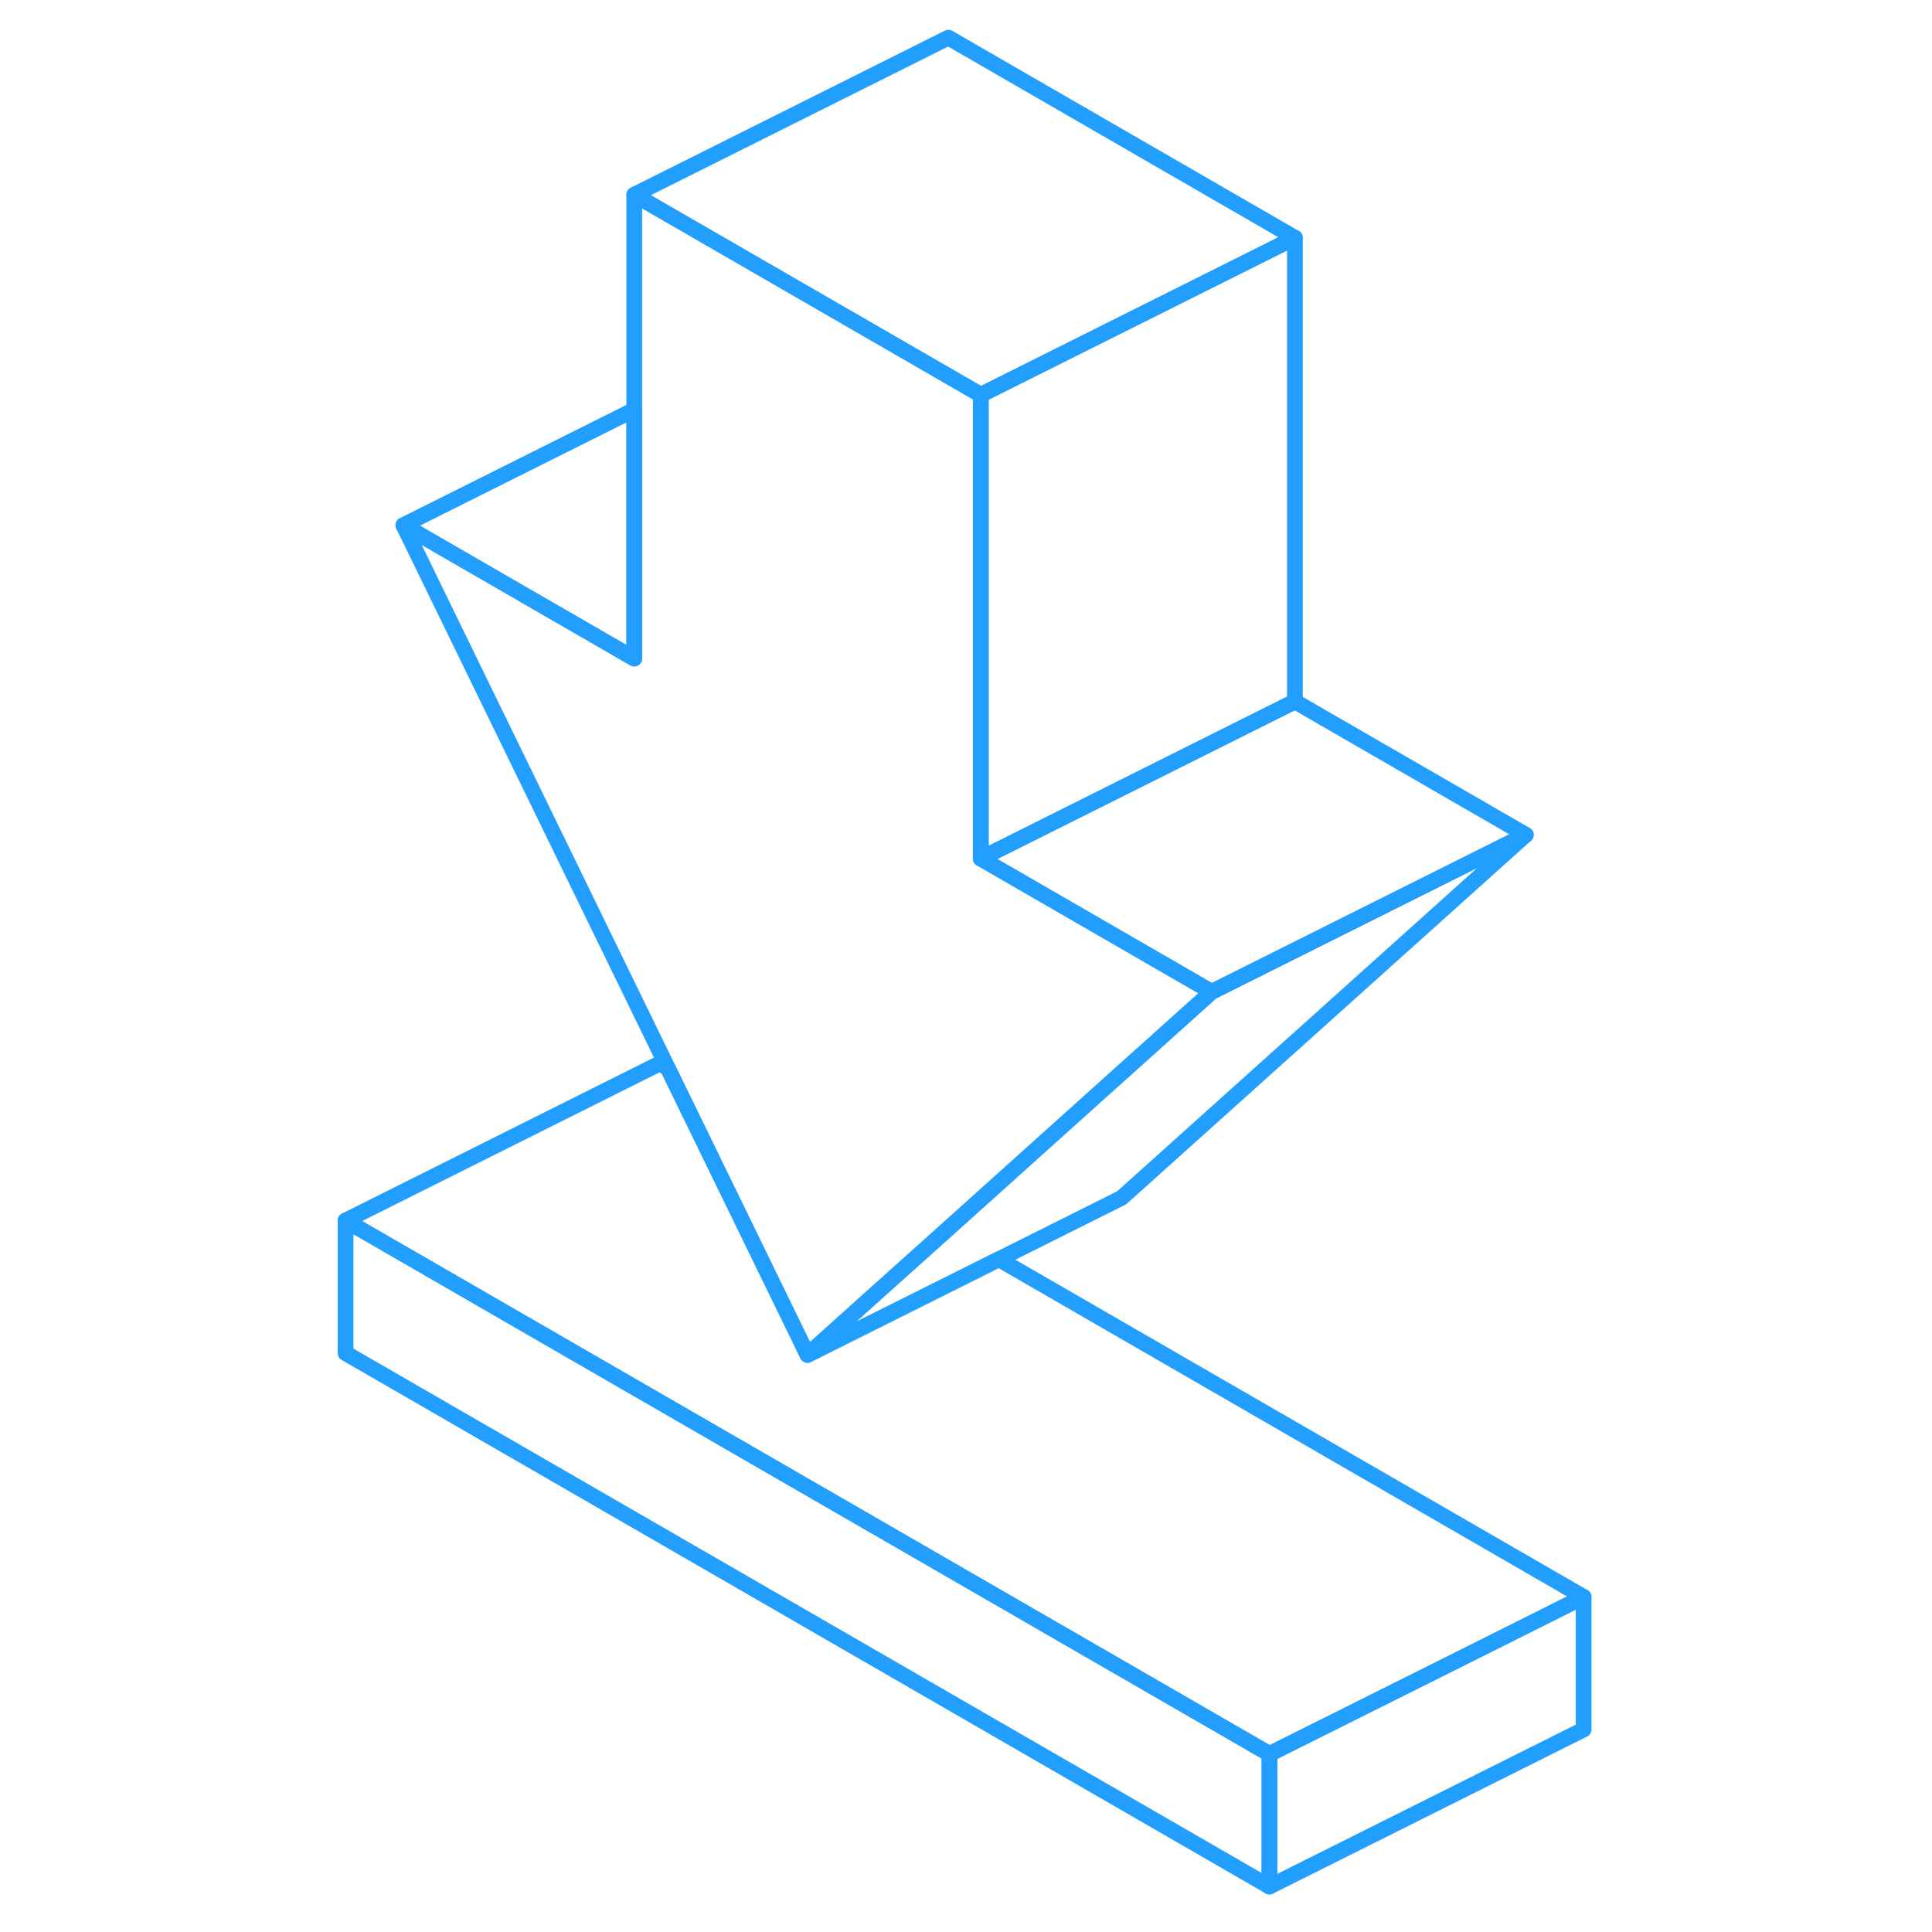<svg width="48" height="48" viewBox="0 0 84 123" fill="none" xmlns="http://www.w3.org/2000/svg" stroke-width="1px" stroke-linecap="round" stroke-linejoin="round"><path d="M61.32 111.668V120.108L2.5 86.147V77.707L61.32 111.668Z" stroke="#229EFF" stroke-linejoin="round"/><path d="M57.64 63.148L49.21 70.718L40.8 78.278L35.08 83.407L31.91 86.257L28.74 79.747L23.02 68.007L6.18 33.437L20.88 41.927V12.398L40.88 23.947L42.94 25.137V54.657L57.64 63.148Z" stroke="#229EFF" stroke-linejoin="round"/><path d="M81.32 101.667V110.107L61.32 120.107V111.667L73.49 105.587L81.32 101.667Z" stroke="#229EFF" stroke-linejoin="round"/><path d="M81.32 101.668L73.49 105.588L61.32 111.668L2.5 77.707L22.5 67.707L23.02 68.007L28.74 79.748L31.91 86.257L36.25 84.088L44.09 80.168L81.32 101.668Z" stroke="#229EFF" stroke-linejoin="round"/><path d="M77.64 53.147L57.64 63.147L42.94 54.657L62.94 44.657L77.64 53.147Z" stroke="#229EFF" stroke-linejoin="round"/><path d="M77.64 53.148L51.91 76.257L44.09 80.168L36.25 84.088L31.91 86.257L35.08 83.407L40.8 78.278L49.21 70.718L57.64 63.148L77.64 53.148Z" stroke="#229EFF" stroke-linejoin="round"/><path d="M62.94 15.137L42.94 25.137L40.88 23.947L20.88 12.398L40.88 2.397L62.94 15.137Z" stroke="#229EFF" stroke-linejoin="round"/><path d="M62.94 15.138V44.658L42.94 54.658V25.138L62.94 15.138Z" stroke="#229EFF" stroke-linejoin="round"/><path d="M20.88 26.087V41.927L6.18 33.437L20.88 26.087Z" stroke="#229EFF" stroke-linejoin="round"/></svg>